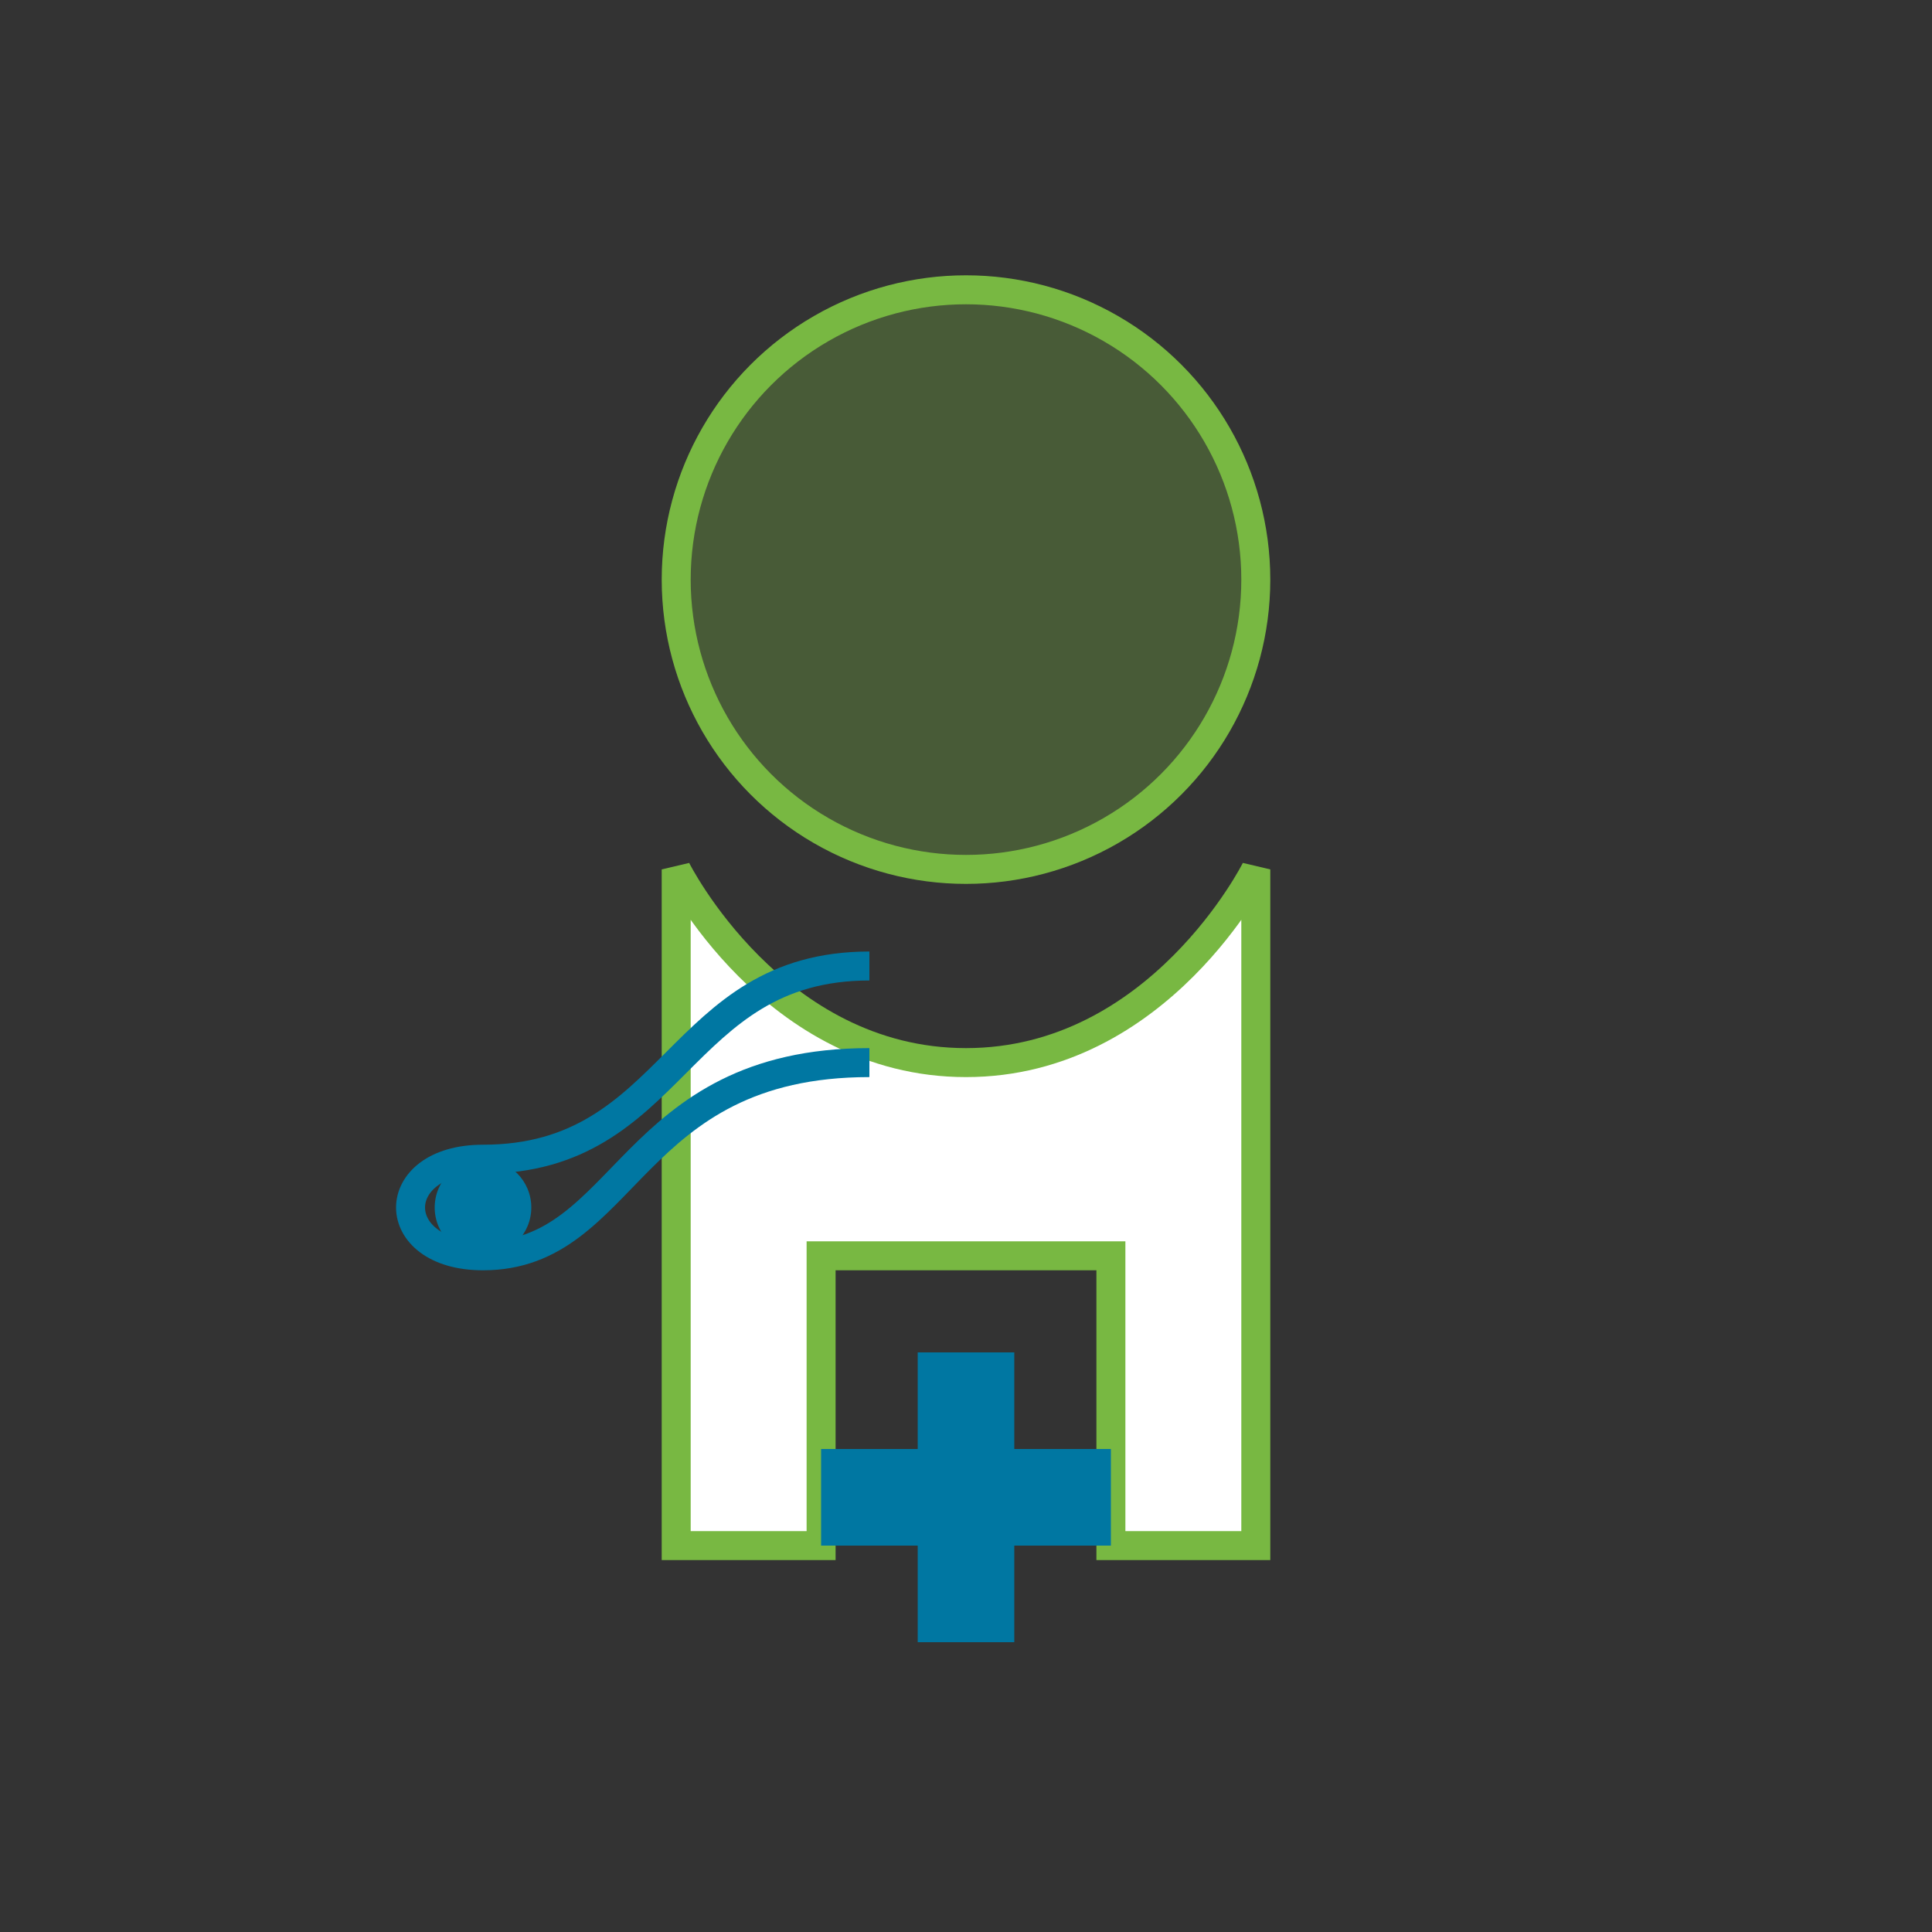 <?xml version="1.0" encoding="UTF-8"?>
<svg width="200" height="200" viewBox="0 0 200 200" xmlns="http://www.w3.org/2000/svg">
  <rect x="0" y="0" width="200" height="200" fill="#333333" stroke="none"/>
  <!-- Doctor figure -->
  <circle cx="100" cy="60" r="30" fill="#78b842" fill-opacity="0.3" stroke="#78b842" stroke-width="3"/>
  
  <!-- Doctor coat -->
  <path d="M70 90 L70 160 L85 160 L85 130 L115 130 L115 160 L130 160 L130 90 C130 90, 120 110, 100 110 C80 110, 70 90, 70 90 Z" fill="white" stroke="#78b842" stroke-width="3"/>
  
  <!-- Stethoscope -->
  <path d="M90 100 C70 100, 70 120, 50 120 C40 120, 40 130, 50 130 C65 130, 65 110, 90 110" fill="none" stroke="#0077a2" stroke-width="3"/>
  <circle cx="50" cy="125" r="5" fill="#0077a2"/>
  
  <!-- Medical cross -->
  <rect x="95" y="140" width="10" height="30" fill="#0077a2"/>
  <rect x="85" y="150" width="30" height="10" fill="#0077a2"/>
</svg> 